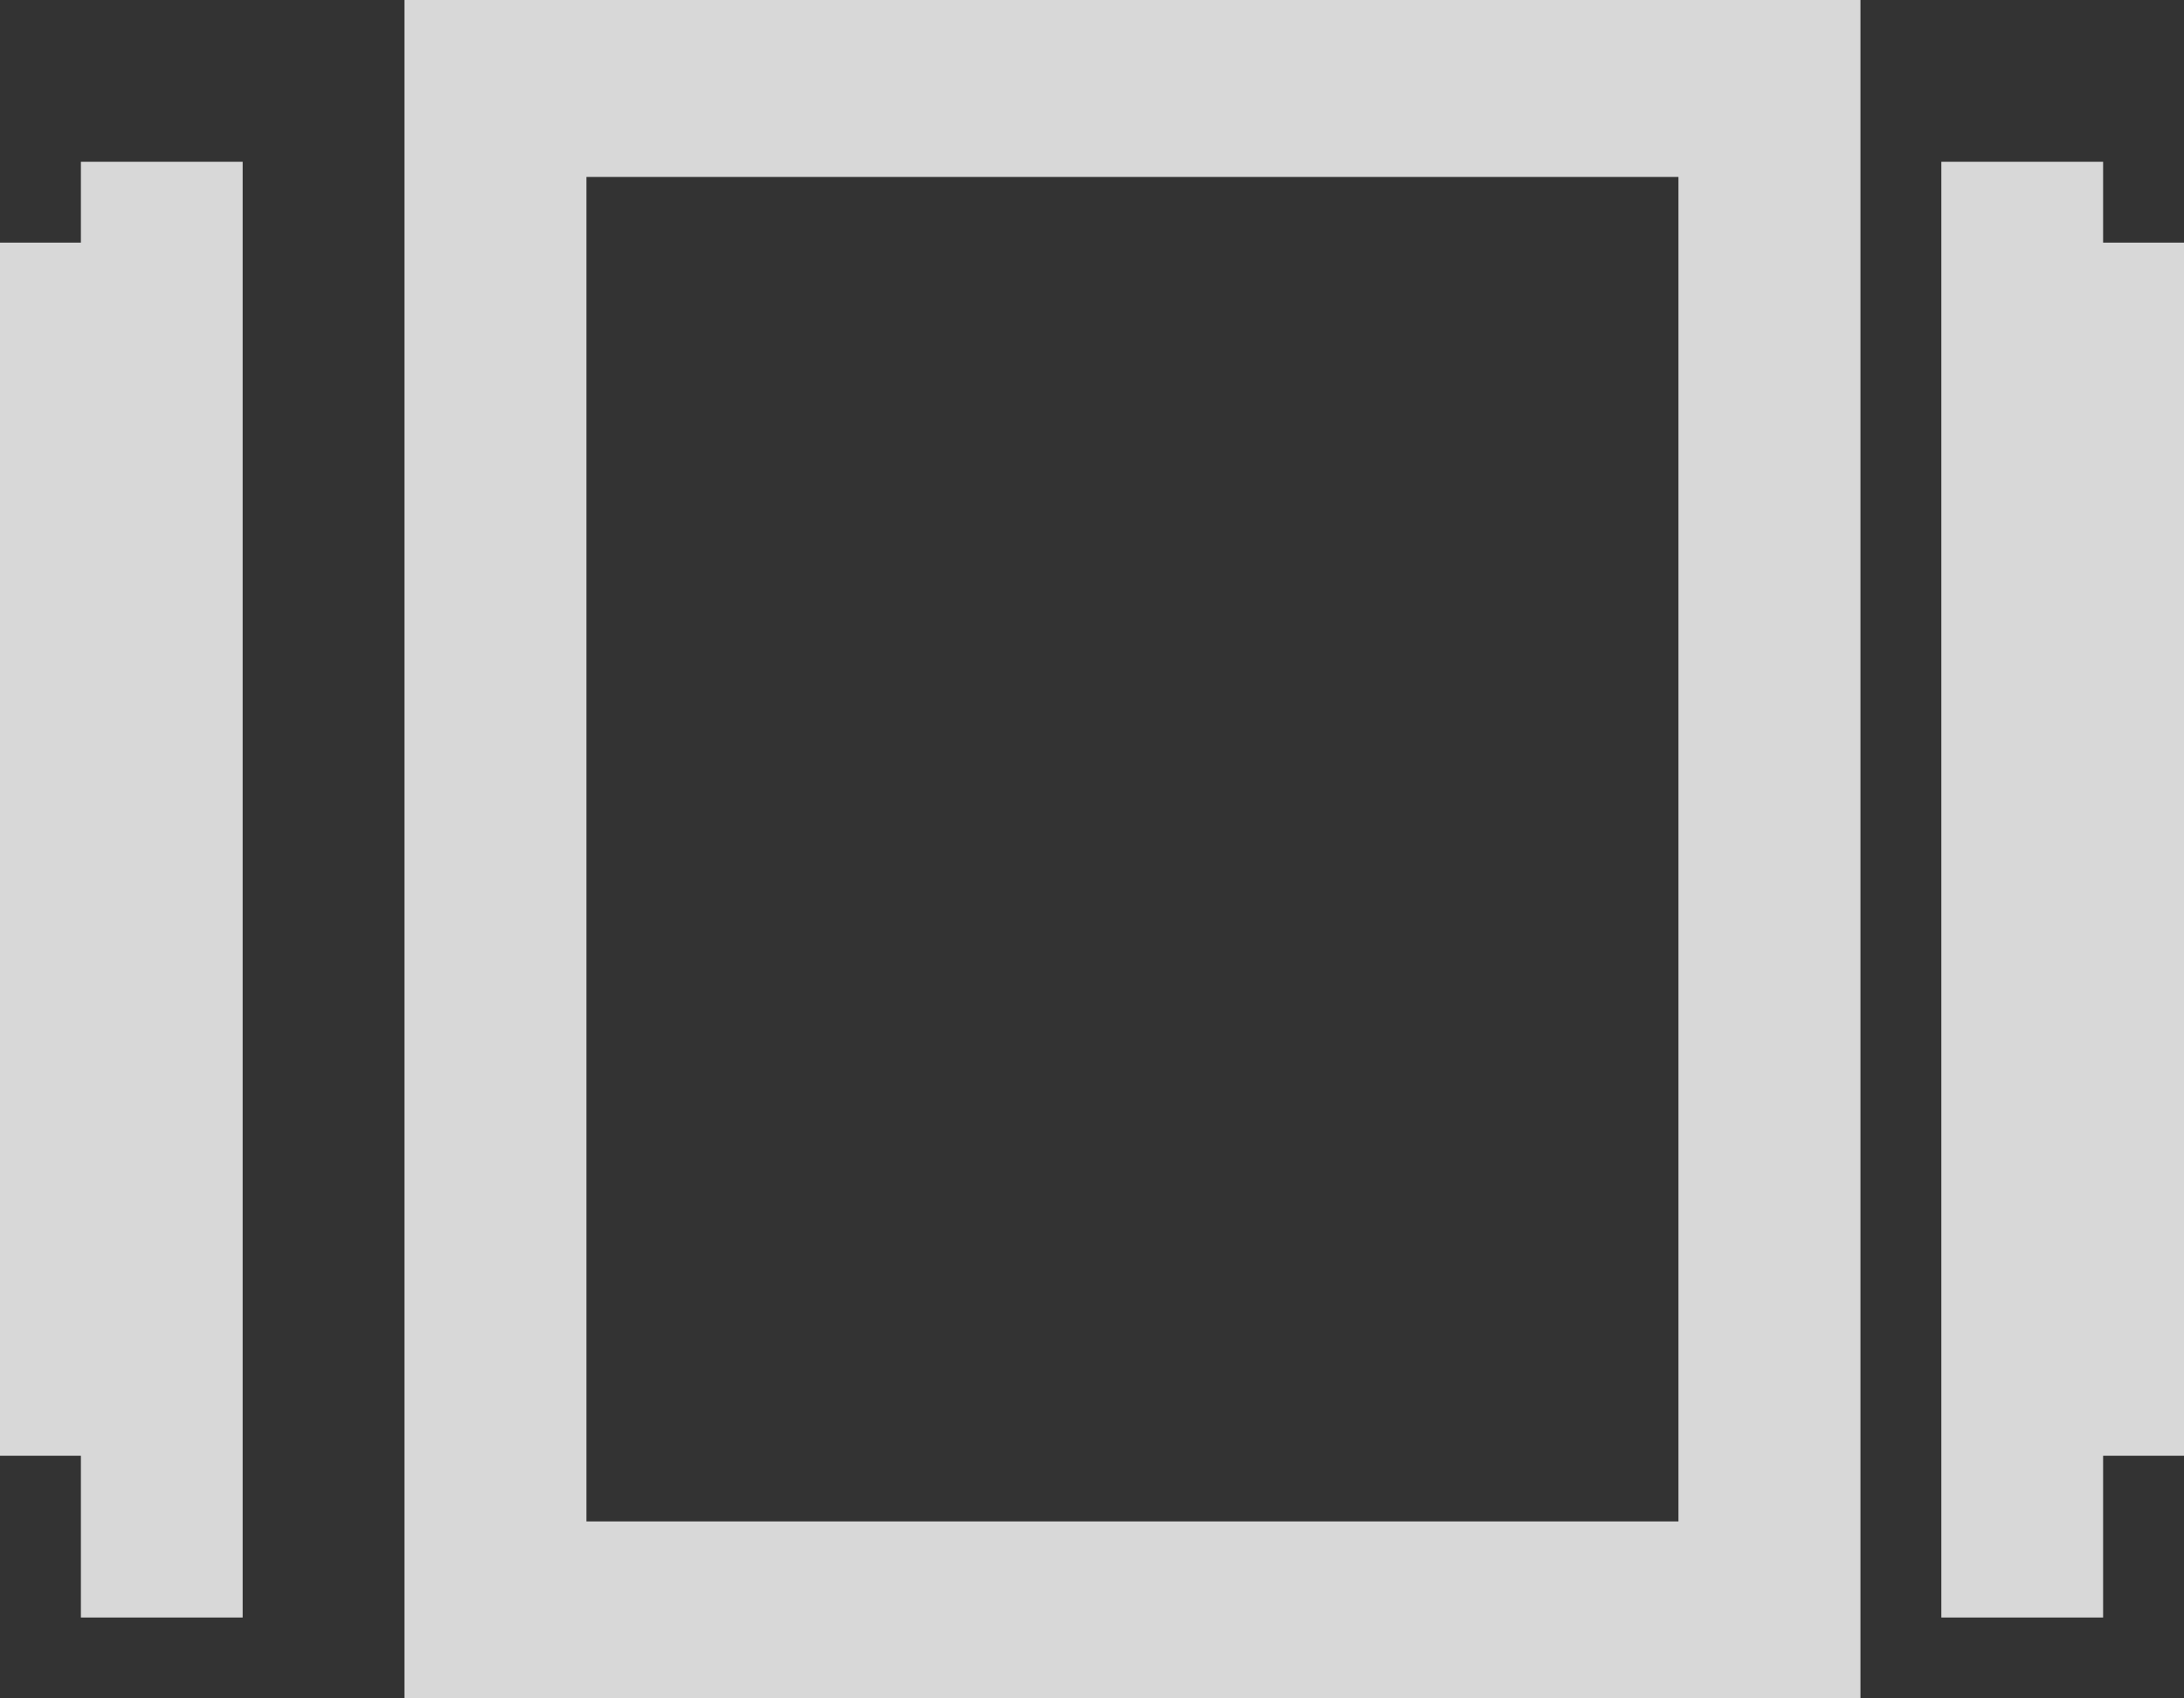 <?xml version="1.0" encoding="UTF-8"?>
<svg width="27px" height="21px" viewBox="0 0 27 21" version="1.1" xmlns="http://www.w3.org/2000/svg" xmlns:xlink="http://www.w3.org/1999/xlink">
    <rect x="0" y="0" width="27" height="21" fill="#333333" stroke="none"/>
    <title>albums</title>
    <g id="amp_story_1" stroke="none" stroke-width="1" fill="none" fill-rule="evenodd" opacity="0.805">
        <g id="category_storyList_sp" transform="translate(-305, -754)" fill="#FFFFFF" fill-rule="nonzero">
            <g id="Group-2" transform="translate(13, 676)">
                <g id="albums" transform="translate(292, 78)">
                    <rect id="Rectangle" x="1" y="2" width="2" height="18"></rect>
                    <rect id="Rectangle" x="24" y="2" width="2" height="18"></rect>
                    <rect id="Rectangle" x="25" y="3" width="2" height="15"></rect>
                    <rect id="Rectangle" x="0" y="3" width="2" height="15"></rect>
                    <path d="M5,0 L5,21 L23,21 L23,0 L5,0 Z M20.75,18.812 L7.25,18.812 L7.25,2.188 L20.75,2.188 L20.75,18.812 Z" id="Shape"></path>
                </g>
            </g>
        </g>
    </g>
</svg>